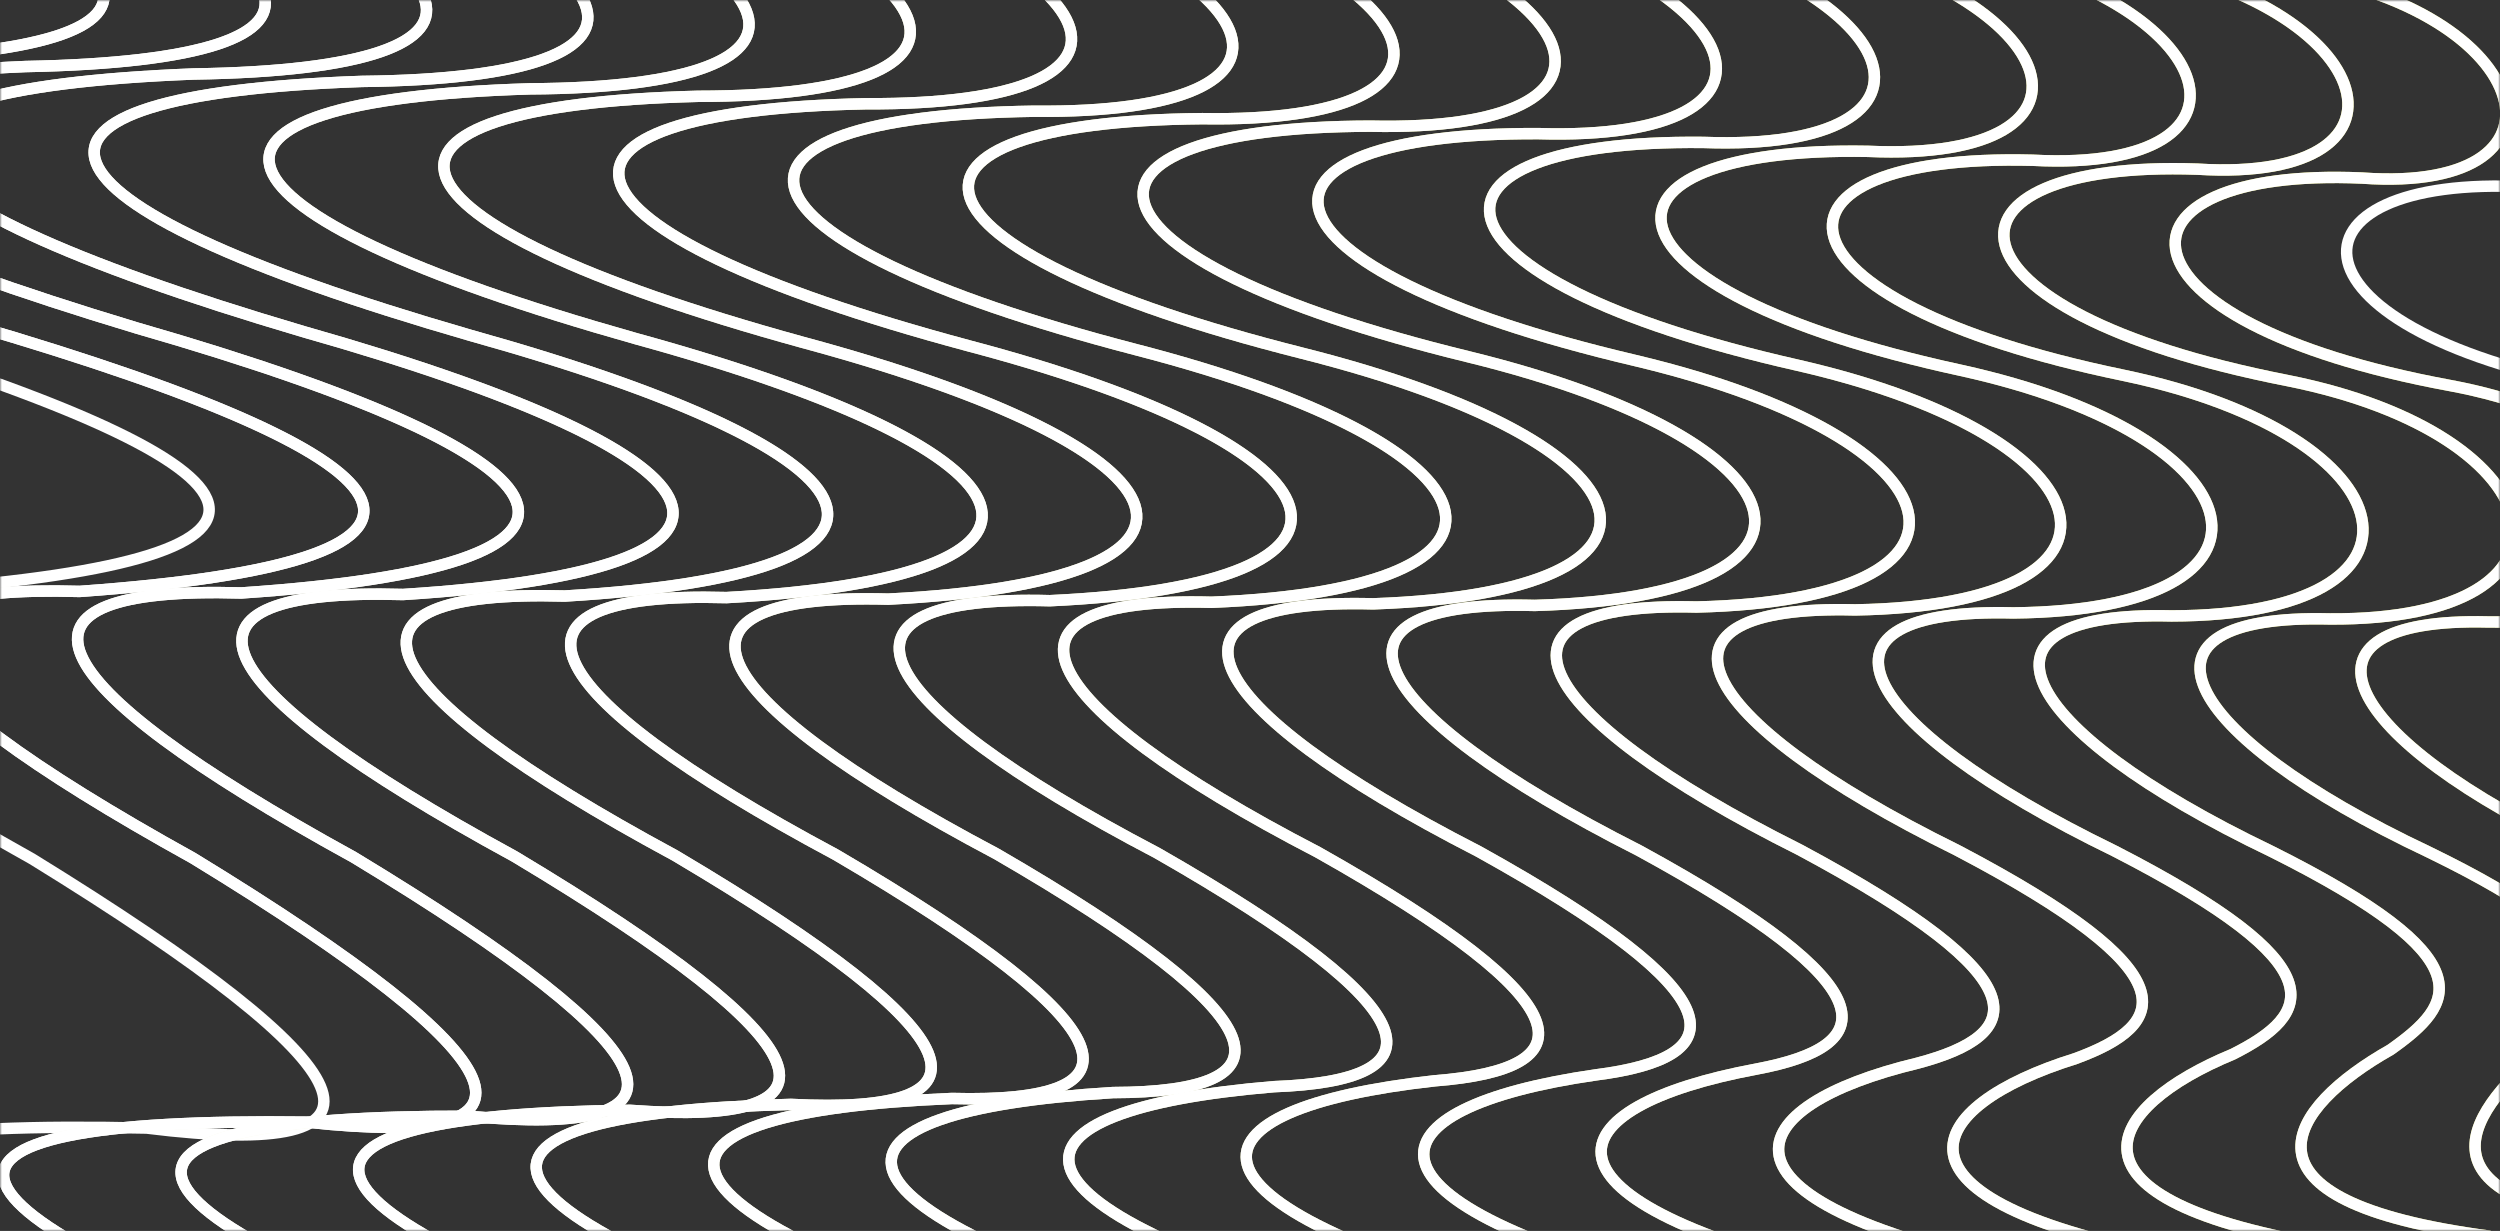 <svg width="656" height="323" viewBox="0 0 656 323" fill="none" xmlns="http://www.w3.org/2000/svg">
<rect x="0" y="0" width="656" height="323" fill="#333333" stroke="none"/>
<mask id="mask0_201_686" style="mask-type:alpha" maskUnits="userSpaceOnUse" x="0" y="0" width="656" height="323">
<rect width="656" height="323" fill="#C4C4C4"/>
</mask>
<g mask="url(#mask0_201_686)">
<path d="M-111.601 -57.045C6.244 -12.654 16.25 10.883 -81.585 13.566C-193.791 19.28 -183.785 42.817 -51.568 84.177C79.541 122.93 89.547 146.468 -21.551 154.788C-89.419 152.811 -79.413 176.348 8.466 225.4C99.253 281.294 109.258 304.831 38.482 296.011C-82.954 293.273 -72.949 316.81 68.499 366.622" stroke="white" stroke-width="3"/>
<path d="M640.284 -4.382C705.533 1.438 721.004 53.845 663.001 49.057C596.658 45.484 596.608 87.127 685.718 102.497C750.064 113.595 759.914 165.595 694.41 163.995C640.217 162.672 656.594 195.112 719.896 223.948C769.317 246.461 756.871 255.422 751.31 271.943C744.954 290.824 721.147 315.702 776.586 316.255" stroke="white" stroke-width="3"/>
<path d="M-67.044 -54.087C47.708 -11.964 58.035 13.271 -37.457 15.514C-146.965 20.681 -137.551 45.284 -7.869 85.115C119.313 122.242 129.309 147.453 20.893 155.19C-46.17 153.251 -35.79 177.312 50.643 225.175C138.997 279.105 147.682 301.785 80.742 294.455C-33.925 292.989 -25.908 316.605 110.48 363.52" stroke="#FCFCF4" stroke-width="3"/>
<path d="M-22.489 -51.128C89.168 -11.274 99.817 15.659 6.669 17.463C-100.142 22.084 -91.319 47.751 35.827 86.054C159.081 121.554 169.068 148.439 63.335 155.593C-2.924 153.693 7.831 178.277 92.818 224.95C178.739 276.917 186.103 298.739 122.999 292.901C15.102 292.707 21.129 316.401 152.458 360.418" stroke="#F9F9EA" stroke-width="3"/>
<path d="M22.063 -48.168C130.627 -10.583 141.597 18.049 50.792 19.413C-53.321 23.488 -45.089 50.22 79.52 86.994C198.848 120.867 208.826 149.427 105.774 155.997C40.32 154.135 51.45 179.243 134.991 224.727C218.479 274.73 224.522 295.695 165.254 291.347C64.126 292.425 68.165 316.198 194.435 357.318" stroke="#F6F6DF" stroke-width="3"/>
<path d="M66.613 -45.207C172.083 -9.891 183.375 20.439 94.912 21.364C-6.502 24.893 1.137 52.69 123.212 87.935C238.612 120.181 248.581 150.415 148.211 156.402C83.561 154.578 95.065 180.21 177.161 224.505C258.215 272.545 262.938 292.652 207.507 289.795C113.148 292.144 115.198 315.997 236.408 354.218" stroke="#F3F3D5" stroke-width="3"/>
<path d="M111.16 -42.244C213.536 -9.197 225.149 22.831 139.03 23.316C40.313 26.299 47.361 55.161 166.9 88.877C278.373 119.497 288.332 151.405 190.645 156.808C126.799 155.023 138.678 181.179 219.329 224.285C297.949 270.361 301.352 289.611 249.756 288.244C162.167 291.865 162.228 315.796 278.379 351.12" stroke="#F0EFCA" stroke-width="3"/>
<path d="M155.703 -39.281C254.985 -8.502 266.92 25.224 183.144 25.27C87.125 27.706 93.582 57.634 210.584 89.821C318.13 118.814 328.08 152.396 233.075 157.216C170.033 155.469 182.288 182.149 261.492 224.065C337.68 268.178 339.761 286.57 292.002 286.694C211.182 291.587 209.254 315.597 320.345 348.024" stroke="#EDECC0" stroke-width="3"/>
<path d="M200.243 -36.315C296.432 -7.805 308.688 27.619 227.254 27.226C133.934 29.116 139.799 60.108 254.265 90.766C357.884 118.132 367.825 153.389 275.502 157.625C213.265 155.917 225.894 183.12 303.653 223.848C377.407 265.996 378.168 283.531 334.245 285.146C260.194 291.31 256.277 315.399 362.309 344.928" stroke="#E9E9B5" stroke-width="3"/>
<path d="M244.78 -33.348C337.874 -7.107 350.451 30.016 271.361 29.183C180.738 30.526 186.012 62.584 297.943 91.713C397.634 117.452 407.566 154.384 317.925 158.036C256.492 156.366 269.496 184.093 345.809 223.632C417.13 263.817 416.57 280.494 376.483 283.6C309.203 291.036 303.296 315.203 404.269 341.835" stroke="#E6E6AB" stroke-width="3"/>
<path d="M289.311 -30.379C379.311 -6.407 392.21 32.414 315.463 31.141C227.538 31.939 232.22 65.061 341.615 92.662C437.379 116.774 447.302 155.38 360.343 158.449C299.715 156.818 313.093 185.068 387.961 223.417C456.848 261.639 454.968 277.459 418.717 282.055C358.206 290.763 350.31 315.009 446.224 338.743" stroke="#E3E3A0" stroke-width="3"/>
<path d="M333.838 -27.408C420.744 -5.705 433.965 34.814 359.561 33.102C274.333 33.353 278.424 67.541 385.283 93.613C477.12 116.098 487.034 156.378 402.756 158.864C342.933 157.271 356.686 186.045 430.108 223.205C496.562 259.463 493.361 274.426 460.947 280.513C407.205 290.492 397.32 314.817 488.174 335.654" stroke="#E0E096" stroke-width="3"/>
<path d="M378.359 -24.435C462.172 -5 475.714 37.217 403.653 35.066C321.123 34.77 324.622 70.023 428.946 94.566C516.856 115.425 526.76 157.379 445.165 159.281C386.146 157.726 400.274 187.024 472.25 222.995C536.27 257.289 531.749 271.395 503.171 278.972C456.198 290.223 444.325 314.628 530.12 332.566" stroke="#DDDD8B" stroke-width="3"/>
<path d="M422.075 -21.119C502.794 -3.954 516.658 39.962 446.939 37.371C367.108 36.53 370.015 72.847 471.803 95.861C555.786 115.093 565.681 158.722 486.768 160.04C428.553 158.524 443.056 188.346 513.586 223.128C575.173 255.458 569.331 268.706 544.589 277.774C504.386 290.297 490.524 314.78 571.259 329.821" stroke="#DADA81" stroke-width="3"/>
<path d="M465.718 -17.772C543.343 -2.876 557.528 42.738 490.153 39.708C413.019 38.32 415.335 75.703 514.587 97.188C594.643 114.793 604.529 160.096 528.297 160.831C470.887 159.353 485.764 189.699 554.849 223.291C614.003 253.658 606.84 266.049 585.934 276.608C552.501 290.402 536.65 314.964 612.326 327.108" stroke="#D7D776" stroke-width="3"/>
<path d="M509.36 -14.425C583.891 -1.798 598.398 45.514 533.365 42.045C458.93 40.111 460.654 78.558 557.371 98.515C633.499 114.493 643.376 161.471 569.826 161.621C513.22 160.183 528.472 191.052 596.112 223.455C652.832 251.859 644.349 263.392 627.279 275.441C600.615 290.507 582.775 315.148 653.391 324.394" stroke="#D4D36C" stroke-width="3"/>
<path d="M553.002 -11.078C624.439 -0.719 639.267 48.291 576.578 44.382C504.84 41.902 505.973 81.415 600.154 99.842C672.355 114.194 682.222 162.845 611.355 162.413C555.553 161.012 571.18 192.405 637.374 223.619C691.661 250.059 681.857 260.735 668.623 274.275C648.729 290.613 628.9 315.332 694.457 321.681" stroke="#D1D061" stroke-width="3"/>
<path d="M596.643 -7.73C664.986 0.36 680.135 51.068 619.789 46.719C550.749 43.693 551.291 84.271 642.936 101.169C711.21 113.894 721.068 164.22 652.883 163.204C597.885 161.842 613.887 193.759 678.635 223.784C730.489 248.26 719.364 258.078 709.967 273.109C696.842 290.718 675.024 315.517 735.521 318.968" stroke="#CECD57" stroke-width="3"/>
<path d="M-67.044 -54.087C47.708 -11.964 58.035 13.271 -37.457 15.514C-146.965 20.681 -137.551 45.284 -7.869 85.115C119.313 122.242 129.309 147.453 20.893 155.19C-46.17 153.251 -35.79 177.312 50.643 225.175C138.997 279.105 147.682 301.785 80.742 294.455C-33.925 292.989 -25.908 316.605 110.48 363.52" stroke="white" stroke-width="3"/>
<path d="M-22.489 -51.128C89.168 -11.274 99.817 15.659 6.669 17.463C-100.142 22.084 -91.319 47.751 35.827 86.054C159.081 121.554 169.068 148.439 63.335 155.593C-2.924 153.693 7.831 178.277 92.818 224.95C178.739 276.917 186.103 298.739 122.999 292.901C15.102 292.707 21.129 316.401 152.458 360.418" stroke="white" stroke-width="3"/>
<path d="M22.063 -48.168C130.627 -10.583 141.597 18.049 50.792 19.413C-53.321 23.488 -45.089 50.22 79.52 86.994C198.848 120.867 208.826 149.427 105.774 155.997C40.32 154.135 51.45 179.243 134.991 224.727C218.479 274.73 224.522 295.695 165.254 291.347C64.126 292.425 68.165 316.198 194.435 357.318" stroke="white" stroke-width="3"/>
<path d="M66.613 -45.207C172.083 -9.891 183.375 20.439 94.912 21.364C-6.502 24.893 1.137 52.69 123.212 87.935C238.612 120.181 248.581 150.415 148.211 156.402C83.561 154.578 95.065 180.21 177.161 224.505C258.215 272.545 262.938 292.652 207.507 289.795C113.148 292.144 115.198 315.997 236.408 354.218" stroke="white" stroke-width="3"/>
<path d="M111.16 -42.244C213.536 -9.197 225.149 22.831 139.03 23.316C40.313 26.299 47.361 55.161 166.9 88.877C278.373 119.497 288.332 151.405 190.645 156.808C126.799 155.023 138.678 181.179 219.329 224.285C297.949 270.361 301.352 289.611 249.756 288.244C162.167 291.865 162.228 315.796 278.379 351.12" stroke="white" stroke-width="3"/>
<path d="M155.703 -39.281C254.985 -8.502 266.92 25.224 183.144 25.27C87.125 27.706 93.582 57.634 210.584 89.821C318.13 118.814 328.08 152.396 233.075 157.216C170.033 155.469 182.288 182.149 261.492 224.065C337.68 268.178 339.761 286.57 292.002 286.694C211.182 291.587 209.254 315.597 320.345 348.024" stroke="white" stroke-width="3"/>
<path d="M200.243 -36.315C296.432 -7.805 308.688 27.619 227.254 27.226C133.934 29.116 139.799 60.108 254.265 90.766C357.884 118.132 367.825 153.389 275.502 157.625C213.265 155.917 225.894 183.12 303.653 223.848C377.407 265.996 378.168 283.531 334.245 285.146C260.194 291.31 256.277 315.399 362.309 344.928" stroke="white" stroke-width="3"/>
<path d="M244.78 -33.348C337.874 -7.107 350.451 30.016 271.361 29.183C180.738 30.526 186.012 62.584 297.943 91.713C397.634 117.452 407.566 154.384 317.925 158.036C256.492 156.366 269.496 184.093 345.809 223.632C417.13 263.817 416.57 280.494 376.483 283.6C309.203 291.036 303.296 315.203 404.269 341.835" stroke="white" stroke-width="3"/>
<path d="M289.311 -30.379C379.311 -6.407 392.21 32.414 315.463 31.141C227.538 31.939 232.22 65.061 341.615 92.662C437.379 116.774 447.302 155.38 360.343 158.449C299.715 156.818 313.093 185.068 387.961 223.417C456.848 261.639 454.968 277.459 418.717 282.055C358.206 290.763 350.31 315.009 446.224 338.743" stroke="white" stroke-width="3"/>
<path d="M333.838 -27.408C420.744 -5.705 433.965 34.814 359.561 33.102C274.333 33.353 278.424 67.541 385.283 93.613C477.12 116.098 487.034 156.378 402.756 158.864C342.933 157.271 356.686 186.045 430.108 223.205C496.562 259.463 493.361 274.426 460.947 280.513C407.205 290.492 397.32 314.817 488.174 335.654" stroke="white" stroke-width="3"/>
<path d="M378.359 -24.435C462.172 -5 475.714 37.217 403.653 35.066C321.123 34.77 324.622 70.023 428.946 94.566C516.856 115.425 526.76 157.379 445.165 159.281C386.146 157.726 400.274 187.024 472.25 222.995C536.27 257.289 531.749 271.395 503.171 278.972C456.198 290.223 444.325 314.628 530.12 332.566" stroke="white" stroke-width="3"/>
<path d="M422.075 -21.119C502.794 -3.954 516.658 39.962 446.939 37.371C367.108 36.53 370.015 72.847 471.803 95.861C555.786 115.093 565.681 158.722 486.768 160.04C428.553 158.524 443.056 188.346 513.586 223.128C575.173 255.458 569.331 268.706 544.589 277.774C504.386 290.297 490.524 314.78 571.259 329.821" stroke="white" stroke-width="3"/>
<path d="M465.718 -17.772C543.343 -2.876 557.528 42.738 490.153 39.708C413.019 38.32 415.335 75.703 514.587 97.188C594.643 114.793 604.529 160.096 528.297 160.831C470.887 159.353 485.764 189.699 554.849 223.291C614.003 253.658 606.84 266.049 585.934 276.608C552.501 290.402 536.65 314.964 612.326 327.108" stroke="white" stroke-width="3"/>
<path d="M509.36 -14.425C583.891 -1.798 598.398 45.514 533.365 42.045C458.93 40.111 460.654 78.558 557.371 98.515C633.499 114.493 643.376 161.471 569.826 161.621C513.22 160.183 528.472 191.052 596.112 223.455C652.832 251.859 644.349 263.392 627.279 275.441C600.615 290.507 582.775 315.148 653.391 324.394" stroke="white" stroke-width="3"/>
<path d="M553.002 -11.078C624.439 -0.719 639.267 48.291 576.578 44.382C504.84 41.902 505.973 81.415 600.154 99.842C672.355 114.194 682.222 162.845 611.355 162.413C555.553 161.012 571.18 192.405 637.374 223.619C691.661 250.059 681.857 260.735 668.623 274.275C648.729 290.613 628.9 315.332 694.457 321.681" stroke="white" stroke-width="3"/>
<path d="M596.643 -7.73C664.986 0.36 680.135 51.068 619.789 46.719C550.749 43.693 551.291 84.271 642.936 101.169C711.21 113.894 721.068 164.22 652.883 163.204C597.885 161.842 613.887 193.759 678.635 223.784C730.489 248.26 719.364 258.078 709.967 273.109C696.842 290.718 675.024 315.517 735.521 318.968" stroke="white" stroke-width="3"/>
</g>
</svg>
